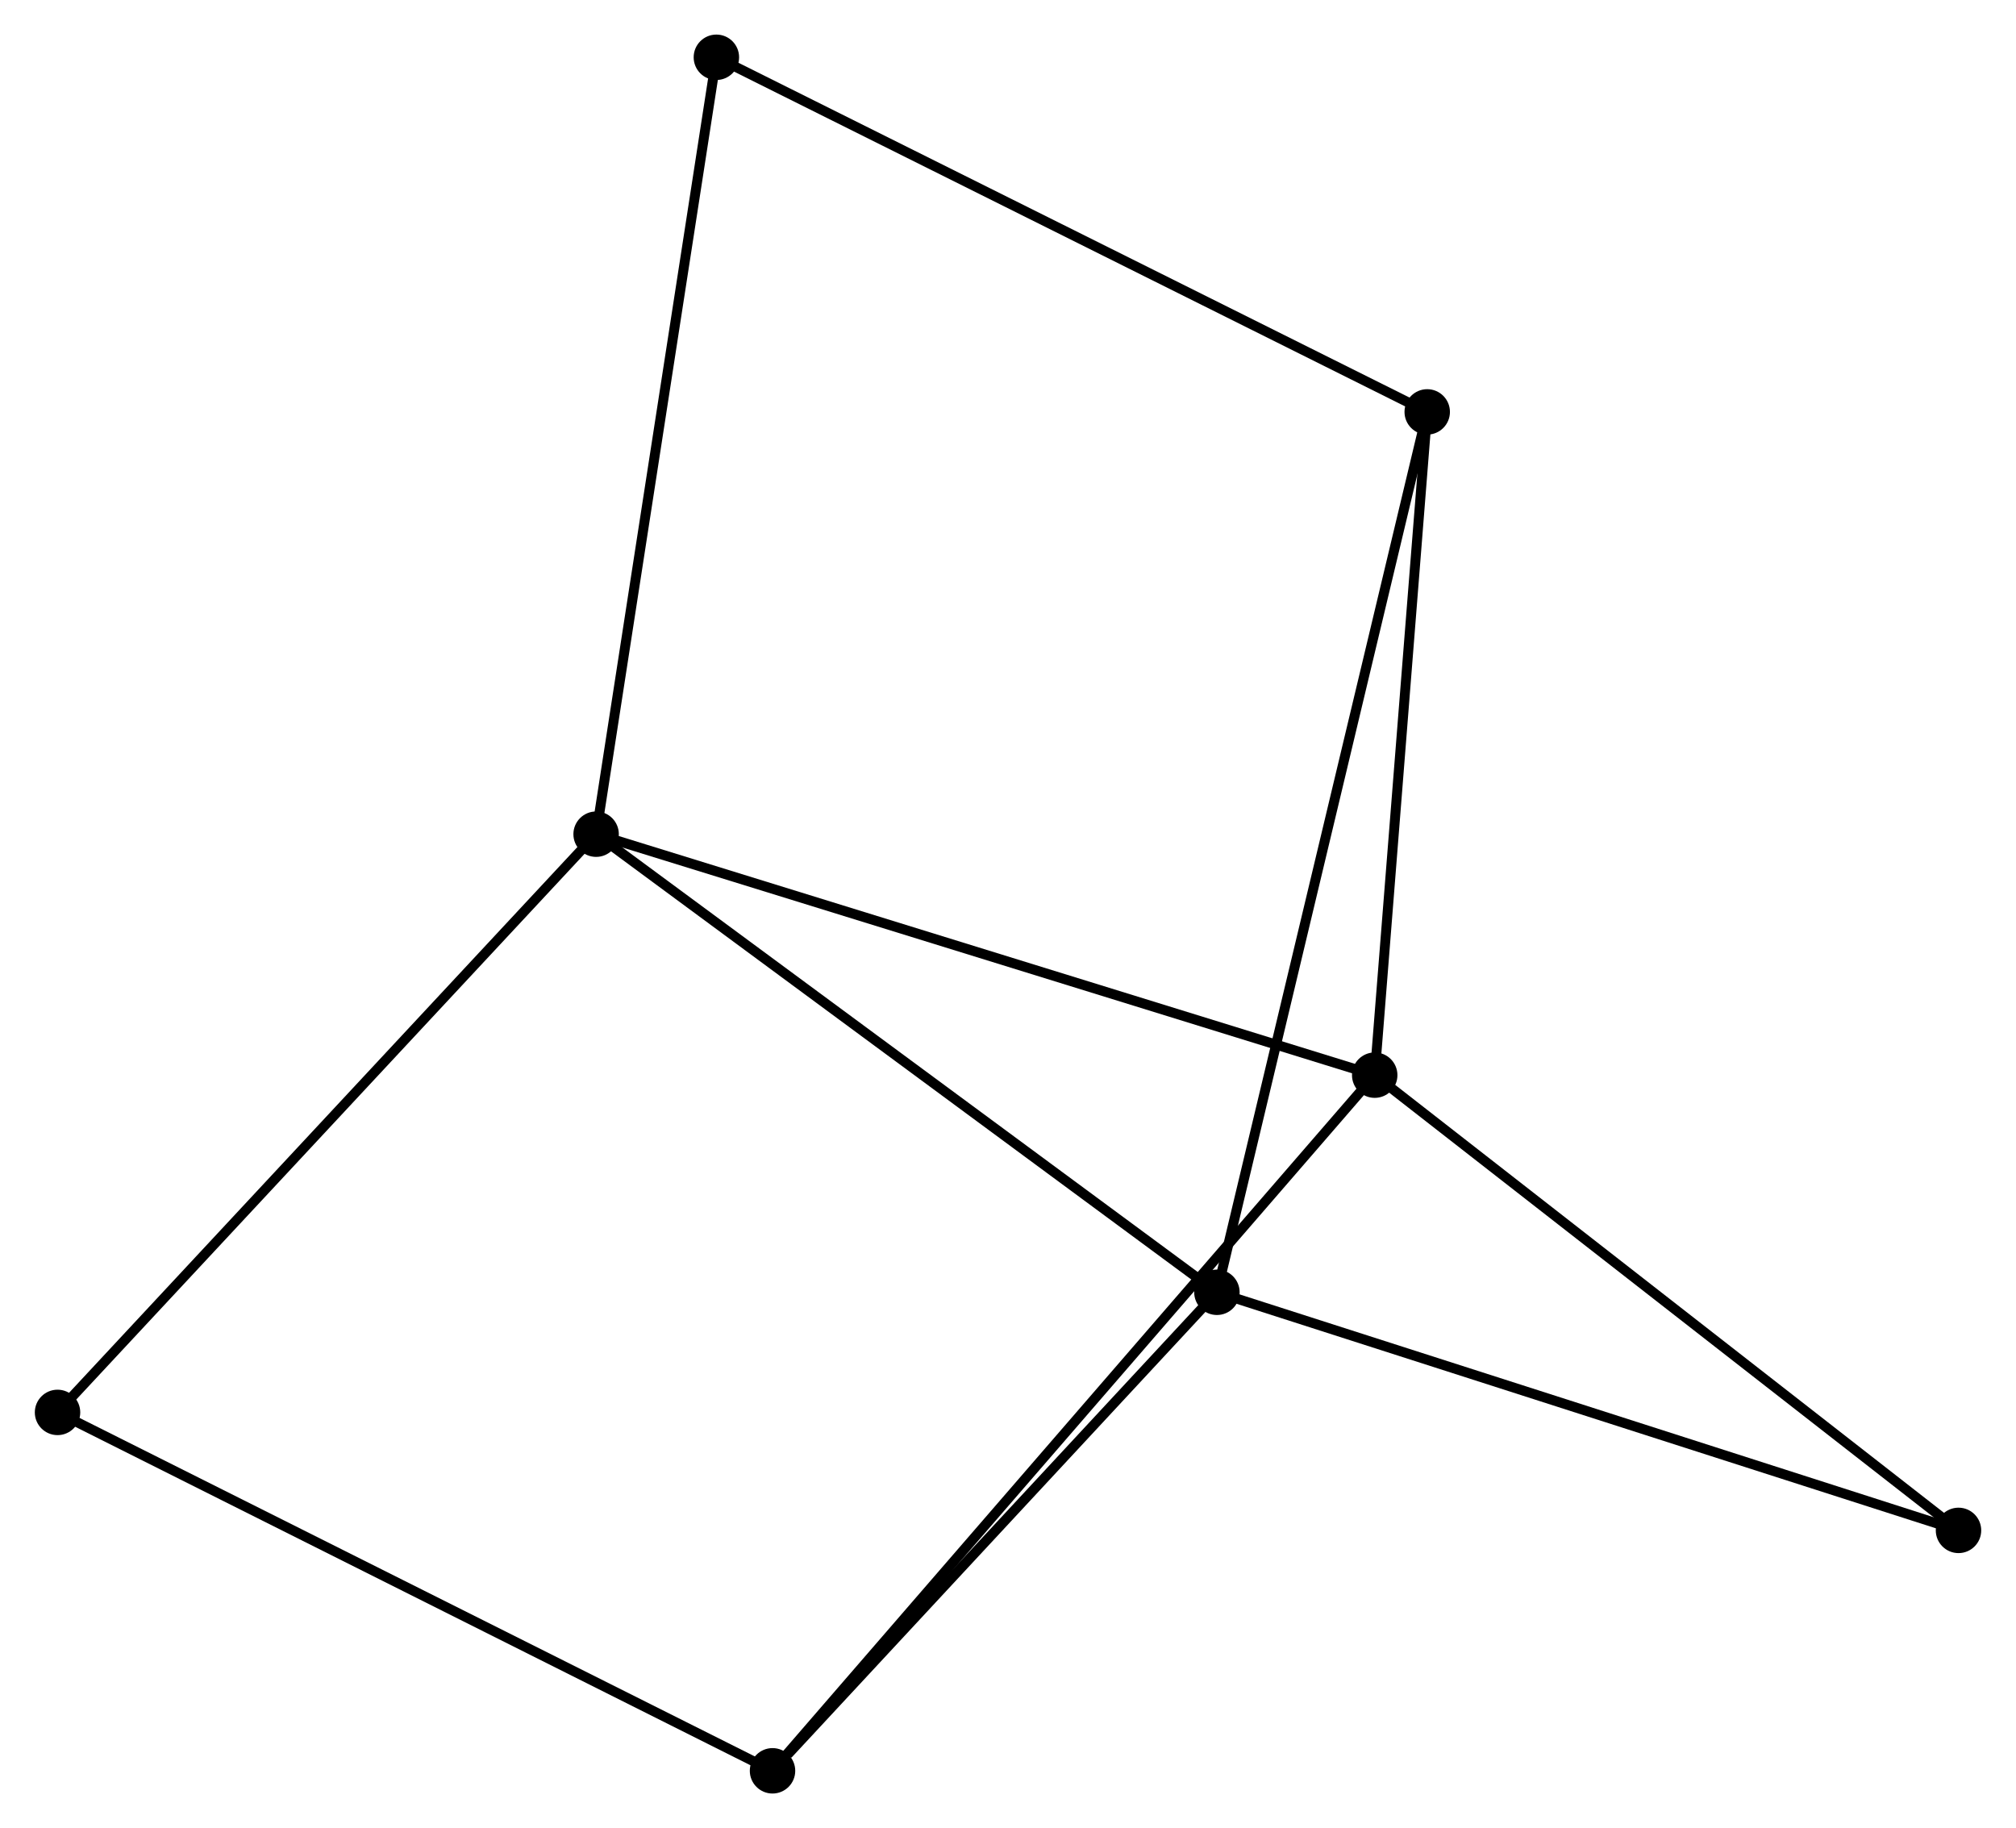 <?xml version="1.0" encoding="UTF-8" standalone="no"?>
<!DOCTYPE svg PUBLIC "-//W3C//DTD SVG 1.1//EN"
 "http://www.w3.org/Graphics/SVG/1.1/DTD/svg11.dtd">
<!-- Generated by graphviz version 2.36.0 (20140111.2315)
 -->
<!-- Title: %3 Pages: 1 -->
<svg width="204pt" height="185pt"
 viewBox="0.00 0.00 204.06 185.10" xmlns="http://www.w3.org/2000/svg" xmlns:xlink="http://www.w3.org/1999/xlink">
<g id="graph0" class="graph" transform="scale(1 1) rotate(0) translate(4 181.097)">
<title>%3</title>
<!-- 0 -->
<g id="node1" class="node"><title>0</title>
<ellipse fill="black" stroke="black" cx="56.329" cy="-96.635" rx="1.8" ry="1.8"/>
</g>
<!-- 1 -->
<g id="node2" class="node"><title>1</title>
<ellipse fill="black" stroke="black" cx="135.158" cy="-72.236" rx="1.8" ry="1.8"/>
</g>
<!-- 0&#45;&#45;1 -->
<g id="edge1" class="edge"><title>0&#45;&#45;1</title>
<path fill="none" stroke="black" d="M58.277,-96.032C69.183,-92.656 122.55,-76.139 133.277,-72.819"/>
</g>
<!-- 2 -->
<g id="node3" class="node"><title>2</title>
<ellipse fill="black" stroke="black" cx="119.182" cy="-50.251" rx="1.8" ry="1.8"/>
</g>
<!-- 0&#45;&#45;2 -->
<g id="edge2" class="edge"><title>0&#45;&#45;2</title>
<path fill="none" stroke="black" d="M57.882,-95.489C66.502,-89.127 108.392,-58.214 117.452,-51.528"/>
</g>
<!-- 6 -->
<g id="node4" class="node"><title>6</title>
<ellipse fill="black" stroke="black" cx="68.505" cy="-175.297" rx="1.8" ry="1.8"/>
</g>
<!-- 0&#45;&#45;6 -->
<g id="edge3" class="edge"><title>0&#45;&#45;6</title>
<path fill="none" stroke="black" d="M56.63,-98.58C58.314,-109.463 66.557,-162.716 68.214,-173.421"/>
</g>
<!-- 7 -->
<g id="node5" class="node"><title>7</title>
<ellipse fill="black" stroke="black" cx="1.8" cy="-38.089" rx="1.8" ry="1.8"/>
</g>
<!-- 0&#45;&#45;7 -->
<g id="edge4" class="edge"><title>0&#45;&#45;7</title>
<path fill="none" stroke="black" d="M54.981,-95.188C47.502,-87.159 11.161,-48.14 3.301,-39.701"/>
</g>
<!-- 3 -->
<g id="node6" class="node"><title>3</title>
<ellipse fill="black" stroke="black" cx="140.474" cy="-139.392" rx="1.8" ry="1.8"/>
</g>
<!-- 1&#45;&#45;3 -->
<g id="edge5" class="edge"><title>1&#45;&#45;3</title>
<path fill="none" stroke="black" d="M135.311,-74.174C136.087,-83.98 139.576,-128.051 140.33,-137.574"/>
</g>
<!-- 4 -->
<g id="node7" class="node"><title>4</title>
<ellipse fill="black" stroke="black" cx="74.189" cy="-1.8" rx="1.8" ry="1.8"/>
</g>
<!-- 1&#45;&#45;4 -->
<g id="edge6" class="edge"><title>1&#45;&#45;4</title>
<path fill="none" stroke="black" d="M133.884,-70.765C125.95,-61.599 83.369,-12.406 75.455,-3.263"/>
</g>
<!-- 5 -->
<g id="node8" class="node"><title>5</title>
<ellipse fill="black" stroke="black" cx="194.264" cy="-26.143" rx="1.8" ry="1.8"/>
</g>
<!-- 1&#45;&#45;5 -->
<g id="edge7" class="edge"><title>1&#45;&#45;5</title>
<path fill="none" stroke="black" d="M136.619,-71.097C144.725,-64.775 184.117,-34.056 192.637,-27.412"/>
</g>
<!-- 2&#45;&#45;3 -->
<g id="edge8" class="edge"><title>2&#45;&#45;3</title>
<path fill="none" stroke="black" d="M119.627,-52.113C122.398,-63.714 137.268,-125.969 140.032,-137.54"/>
</g>
<!-- 2&#45;&#45;4 -->
<g id="edge9" class="edge"><title>2&#45;&#45;4</title>
<path fill="none" stroke="black" d="M117.685,-48.639C110.854,-41.283 82.675,-10.939 75.737,-3.468"/>
</g>
<!-- 2&#45;&#45;5 -->
<g id="edge10" class="edge"><title>2&#45;&#45;5</title>
<path fill="none" stroke="black" d="M121.038,-49.655C131.426,-46.32 182.255,-29.999 192.473,-26.718"/>
</g>
<!-- 3&#45;&#45;6 -->
<g id="edge11" class="edge"><title>3&#45;&#45;6</title>
<path fill="none" stroke="black" d="M138.695,-140.279C128.738,-145.247 80.016,-169.555 70.222,-174.441"/>
</g>
<!-- 4&#45;&#45;7 -->
<g id="edge12" class="edge"><title>4&#45;&#45;7</title>
<path fill="none" stroke="black" d="M72.399,-2.697C62.384,-7.718 13.378,-32.285 3.527,-37.224"/>
</g>
</g>
</svg>
